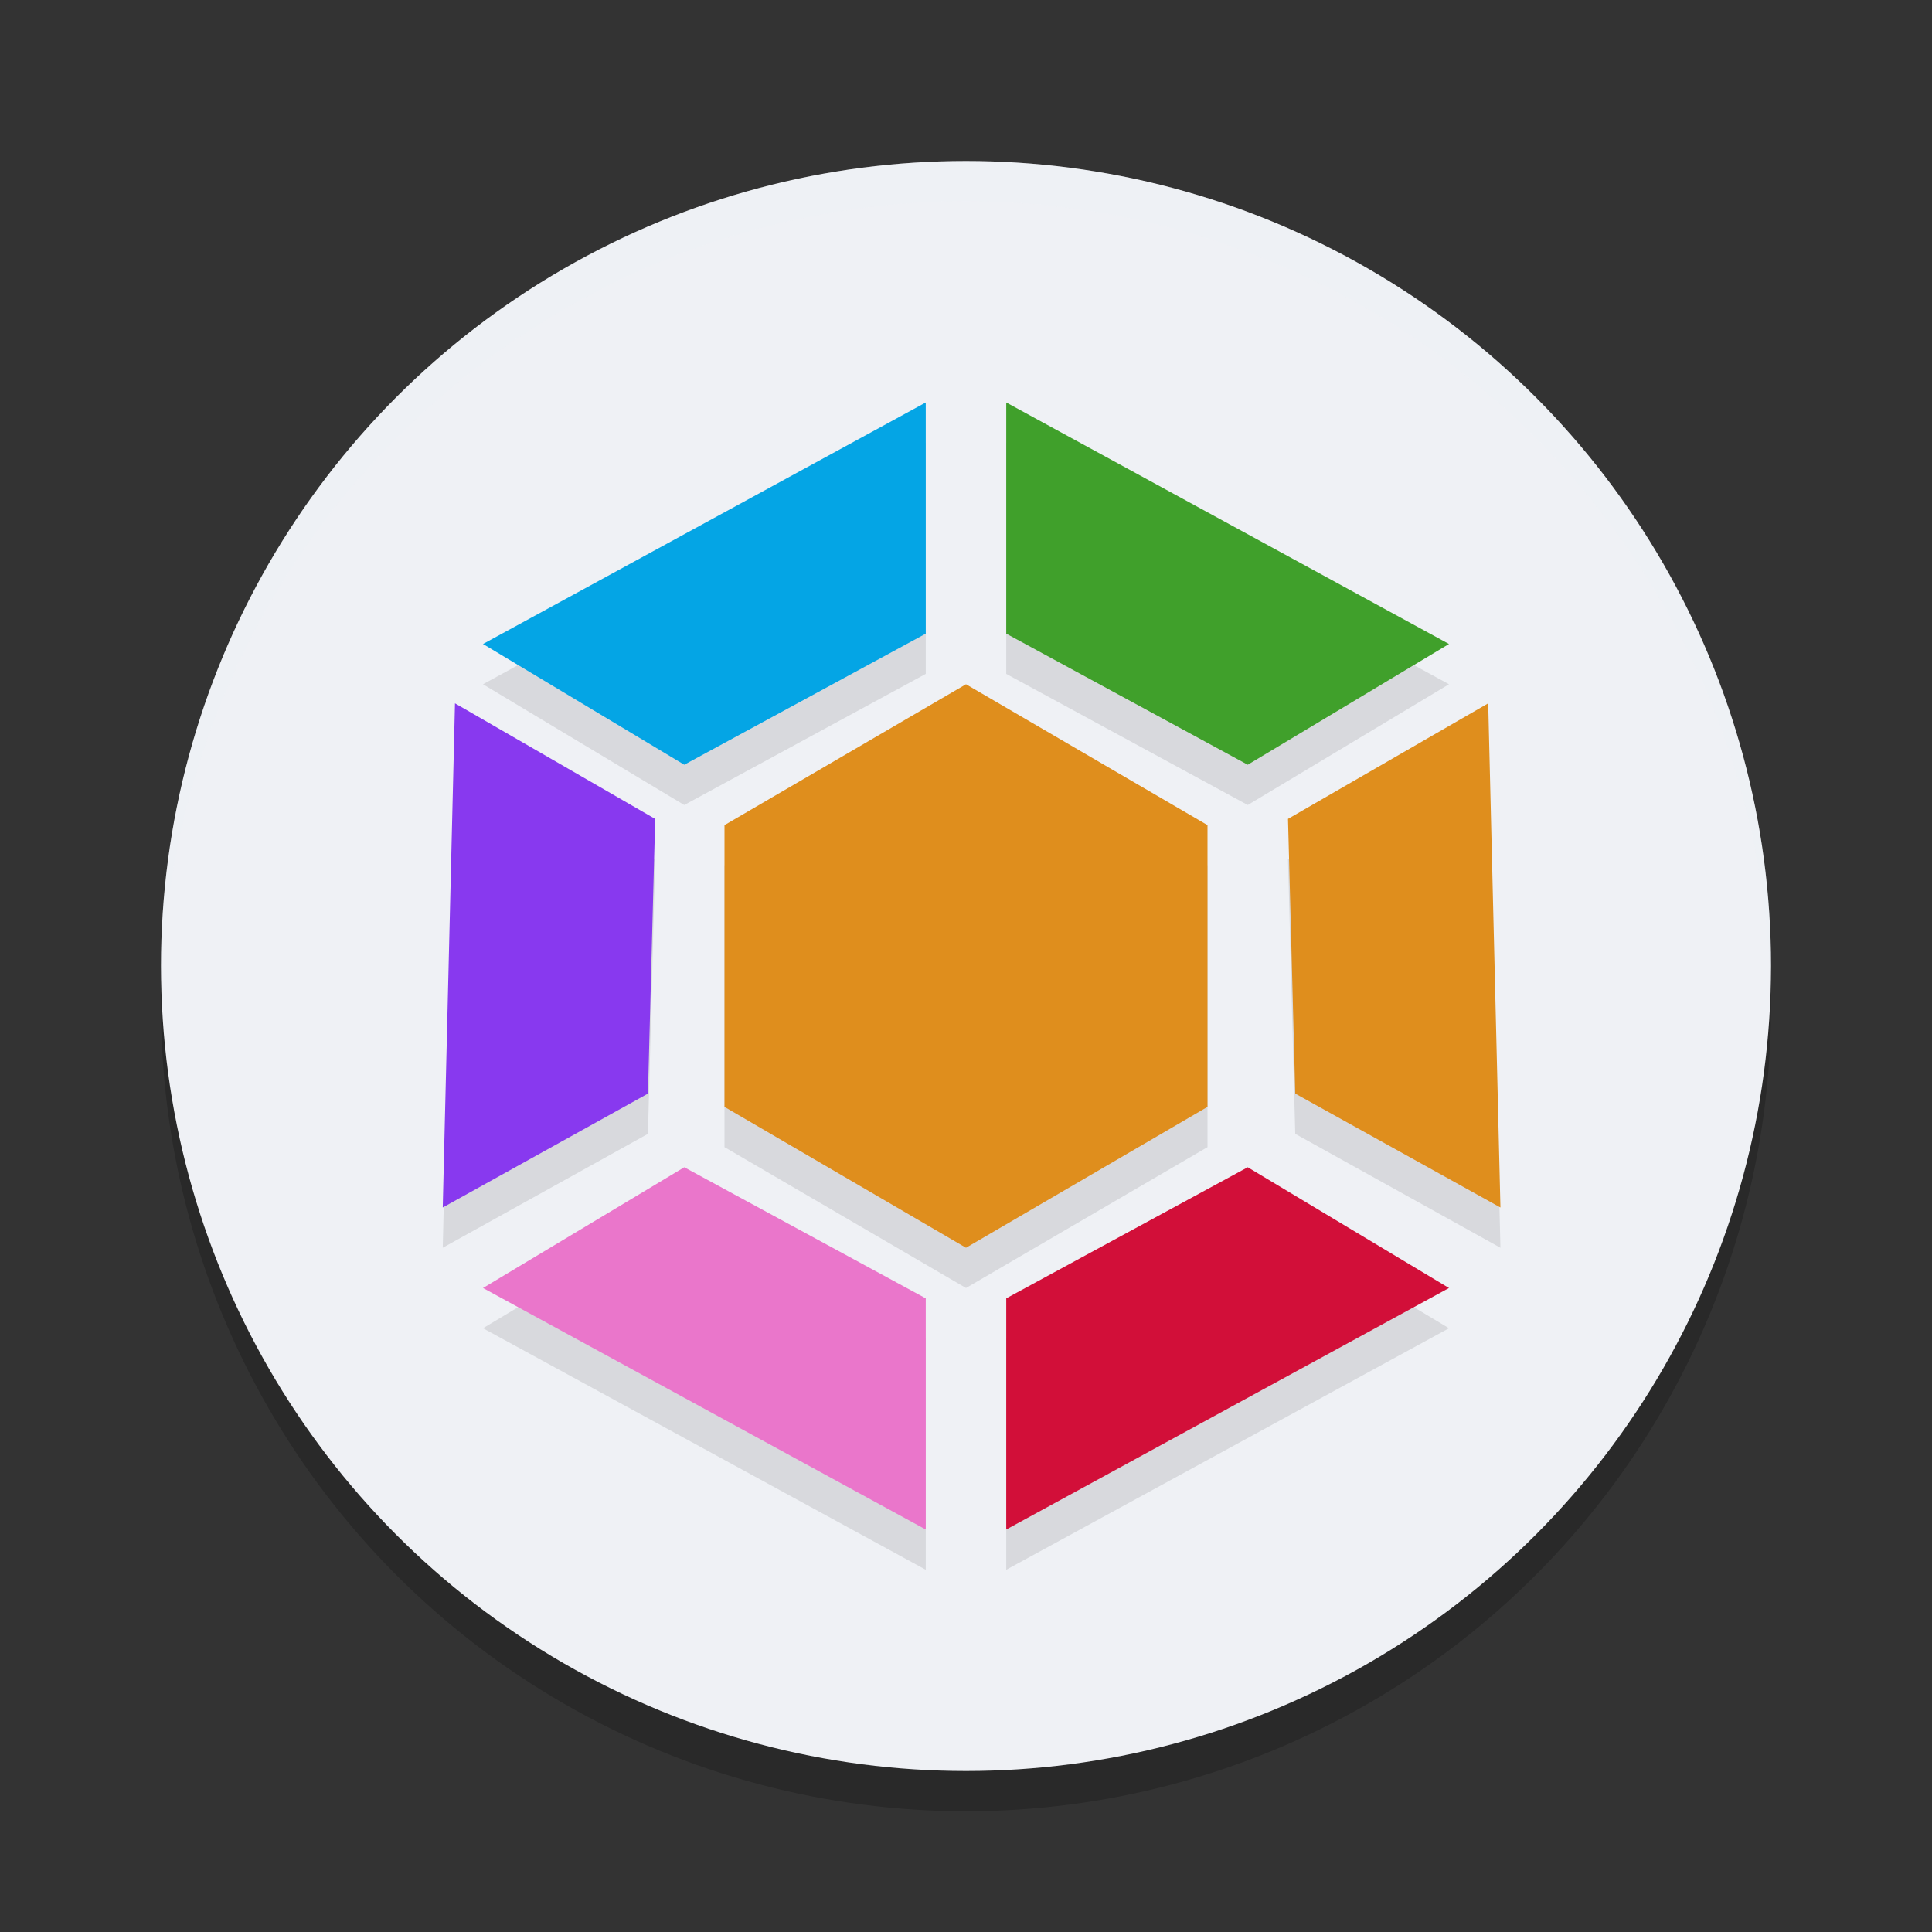 <svg xmlns="http://www.w3.org/2000/svg" width="48" height="48" version="1">
 <rect width="100%" height="100%" fill="#333333" stroke="none"/>
 <circle style="opacity:0.2" cx="24" cy="25" r="20"/>
 <circle style="fill:#eff1f5" cx="24" cy="24" r="20"/>
 <g style="opacity:0.1" transform="translate(0,1)">
  <path d="m18 27.5 0-7l6-3.5 6 3.5-0 7-6 3.5-6-3.5z"/>
  <path d="m25 10v5.743l6 3.257 5-3z"/>
  <path d="m23 10v5.743l-6 3.257-5-3z"/>
  <path d="m36.974 17.474-4.974 2.871 0.18 6.825 5.098 2.83z"/>
  <path d="m11.304 17.474 4.974 2.872-0.18 6.824l-5.098 2.83z"/>
  <path d="m25 38v-5.743l6-3.257 5 3z"/>
  <path d="m23 38v-5.743l-6-3.257-5 3z"/>
 </g>
 <g>
  <path fill="#df8e1d" d="m18 27.5 0-7l6-3.5 6 3.5-0 7-6 3.5-6-3.5z"/>
  <path fill="#40a02b" d="m25 10v5.743l6 3.257 5-3z"/>
  <path fill="#04a5e5" d="m23 10v5.743l-6 3.257-5-3z"/>
  <path fill="#df8e1d" d="m36.974 17.474-4.974 2.871 0.18 6.825 5.098 2.83z"/>
  <path fill="#8839ef" d="m11.304 17.474 4.974 2.872-0.18 6.824l-5.098 2.83z"/>
  <path fill="#d20f39" d="m25 38v-5.743l6-3.257 5 3z"/>
  <path fill="#ea76cb" d="m23 38v-5.743l-6-3.257-5 3z"/>
 </g>
 <path style="opacity:0.2;fill:#eff1f5" d="M 24 4 A 20 20 0 0 0 4 24 A 20 20 0 0 0 4.021 24.582 A 20 20 0 0 1 24 5 A 20 20 0 0 1 43.979 24.418 A 20 20 0 0 0 44 24 A 20 20 0 0 0 24 4 z"/>
</svg>
